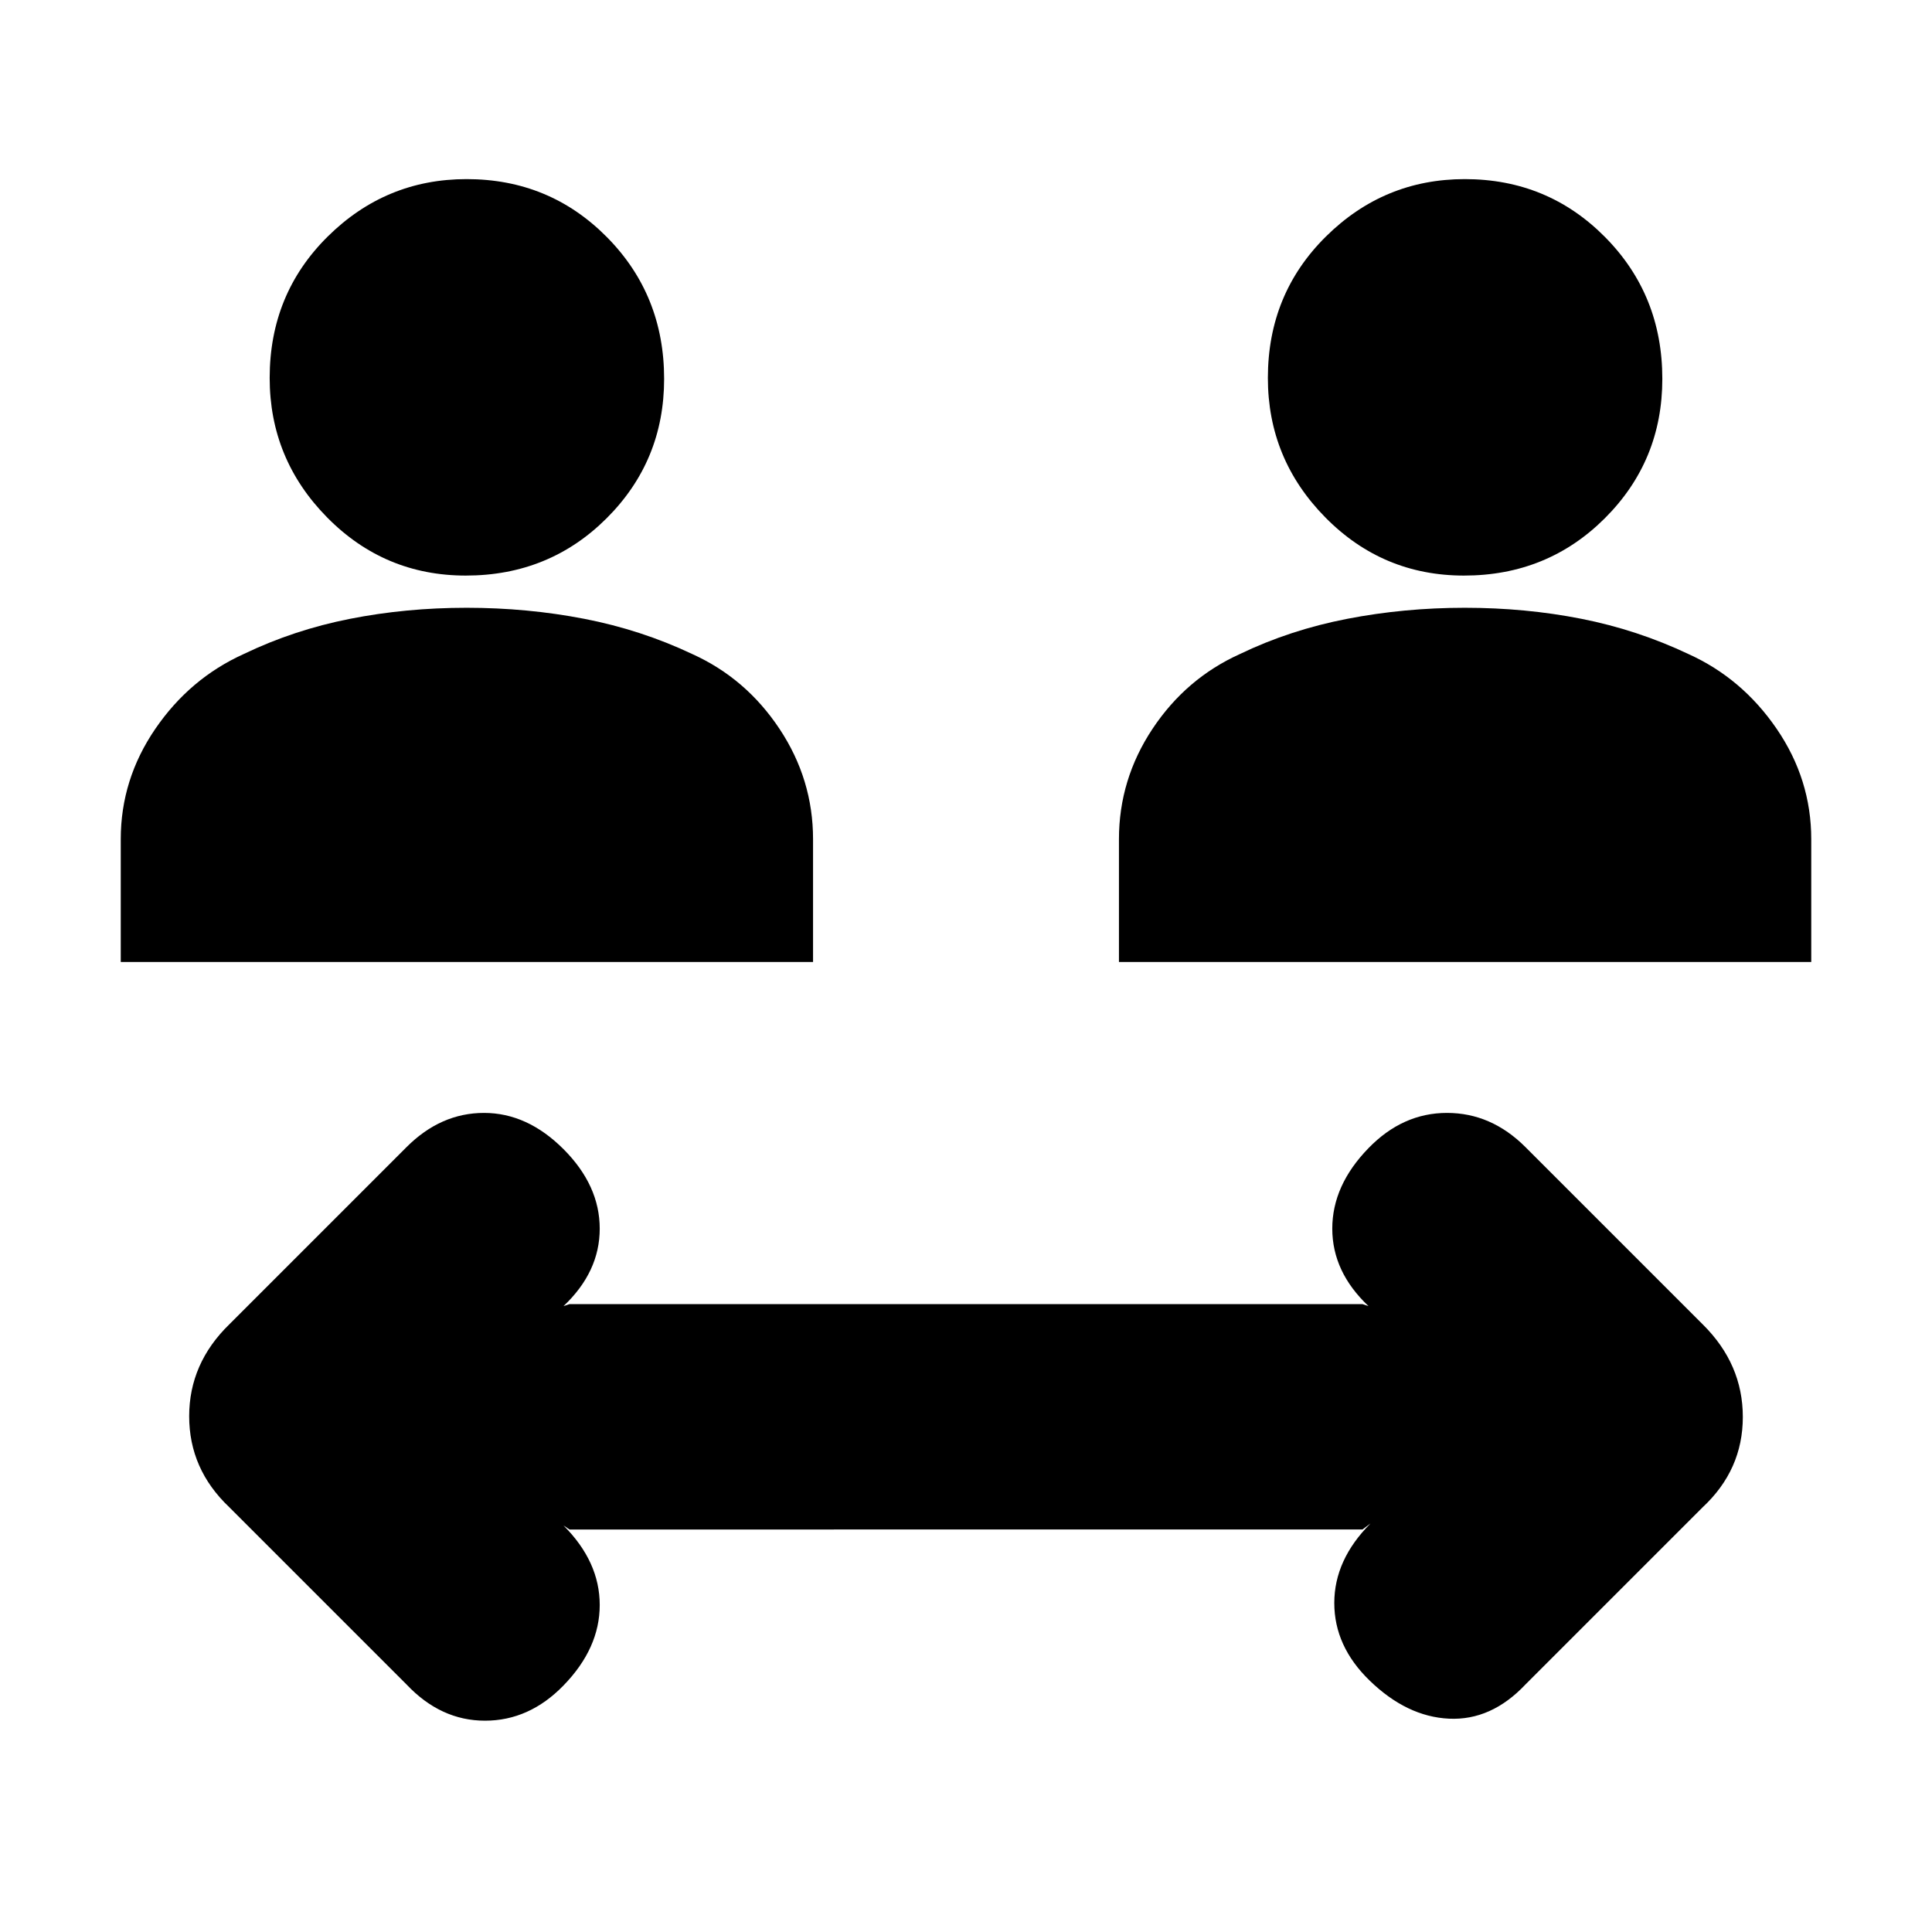 <svg xmlns="http://www.w3.org/2000/svg" height="20" viewBox="0 -960 960 960" width="20"><path d="m283-200-3-2q18 18 18 39.5t-18 40Q263-105 241-105t-39-18l-88.14-88.14Q94-230 94-256.27q0-26.28 20-45.73l88-88q17-17 38.5-17t39.5 18q18 18.04 18 39.52Q298-328 280-311l3-1h394l3 1q-18-17-18-38.5t18-40q17-17.5 39-17.5t39 17l88.14 88.14Q866-282.18 866-255.91q0 26.27-20 44.91l-88 88q-17 18-38 17t-39.5-19Q663-142 663-163.48q0-21.48 18-39.52l-4 3H283ZM60-482v-61q0-29.73 17.17-54.84 17.18-25.11 44.01-37.21Q146-647 173.87-652.5q27.87-5.5 58-5.5t58.41 5.48Q318.57-647.04 344-635q26.65 12.05 43.33 37.16Q404-572.73 404-543v61H60Zm496 0v-61q0-29.73 16.67-54.84 16.68-25.11 43.51-37.21Q641-647 669.37-652.5q28.37-5.5 58.5-5.5t57.91 5.48Q813.57-647.04 839-635q26.65 12.05 43.83 37.16Q900-572.73 900-543v61H556ZM231.45-674q-40.45 0-68.95-28.95T134-772.21q0-41.73 28.84-70.26 28.84-28.53 69-28.53 41.16 0 69.66 28.76 28.5 28.75 28.5 70.5 0 40.74-28.55 69.24-28.55 28.5-70 28.5Zm496 0q-40.45 0-68.95-28.95T630-772.21q0-41.73 28.84-70.26 28.84-28.53 69-28.53 41.16 0 69.66 28.76 28.5 28.75 28.5 70.5 0 40.74-28.55 69.24-28.55 28.5-70 28.5Z"/></svg>